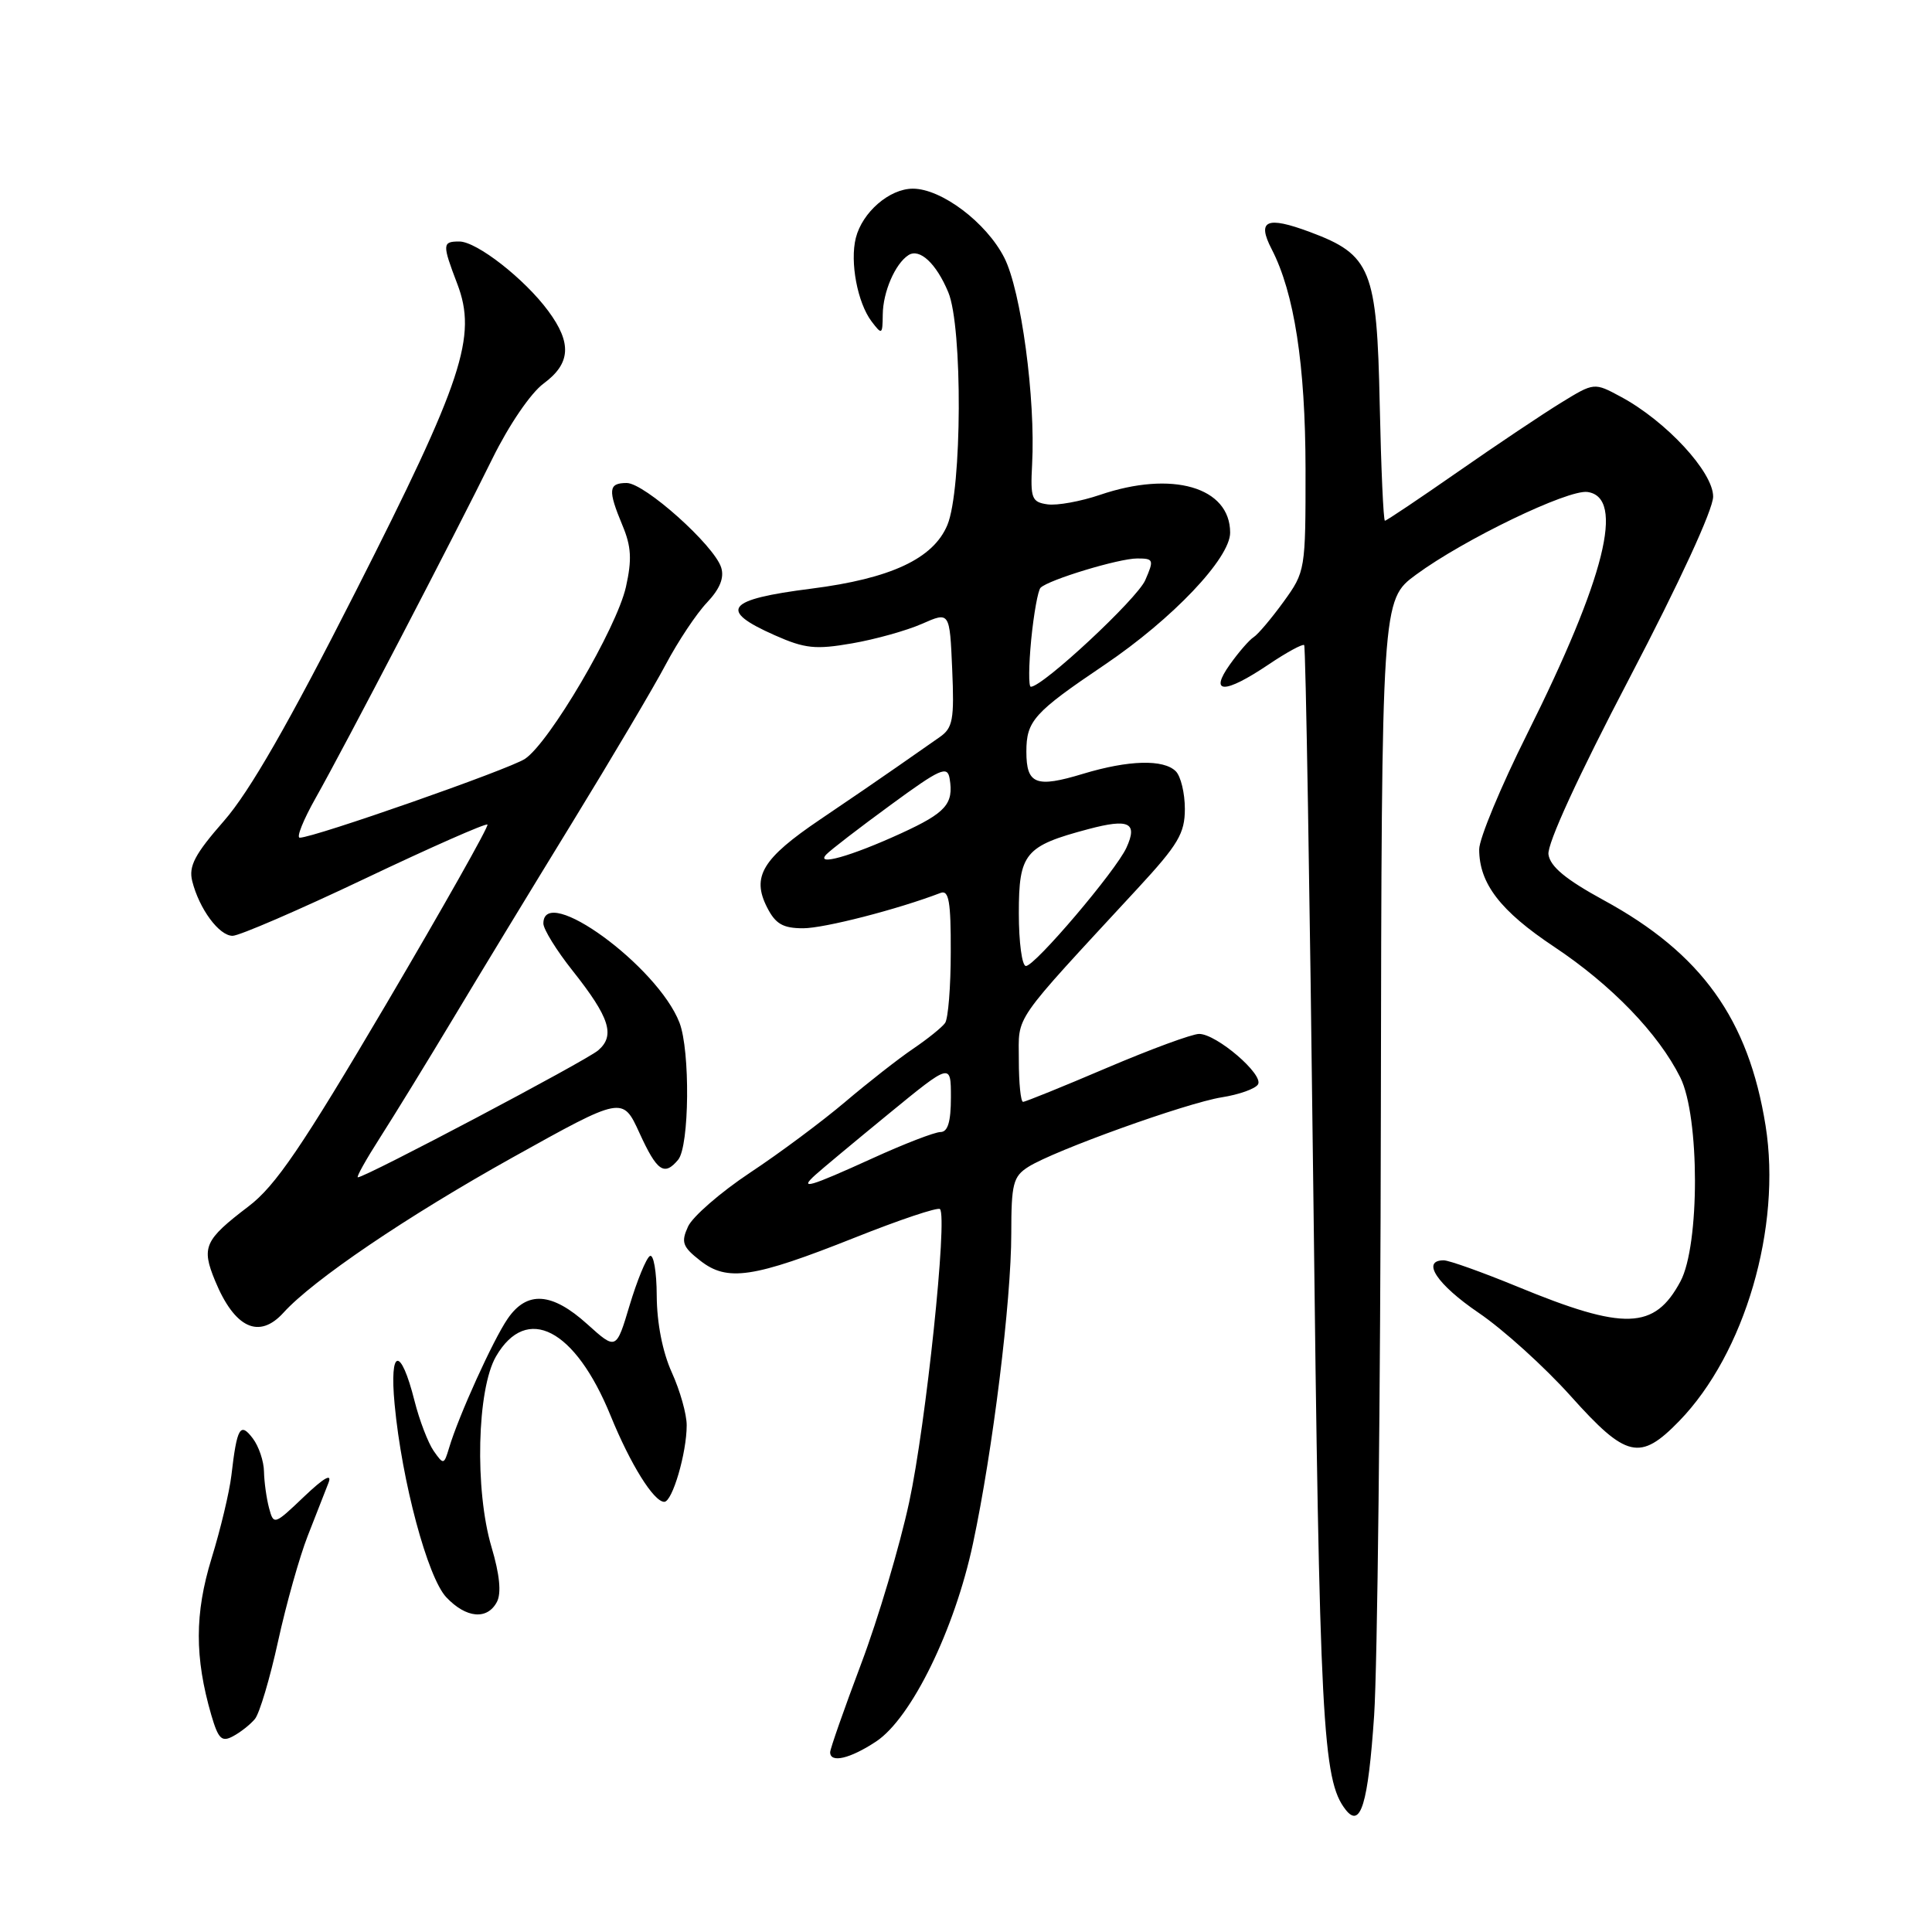 <?xml version="1.0" encoding="UTF-8" standalone="no"?>
<!DOCTYPE svg PUBLIC "-//W3C//DTD SVG 1.1//EN" "http://www.w3.org/Graphics/SVG/1.1/DTD/svg11.dtd" >
<svg xmlns="http://www.w3.org/2000/svg" xmlns:xlink="http://www.w3.org/1999/xlink" version="1.1" viewBox="0 0 256 256">
 <g >
 <path fill="currentColor"
d=" M 182.08 227.31 C 182.51 220.81 182.92 184.90 182.97 147.50 C 183.08 79.50 183.08 79.50 187.63 76.15 C 193.97 71.48 207.77 64.83 210.35 65.19 C 215.34 65.90 212.69 76.54 202.36 97.24 C 198.86 104.24 196.00 111.13 196.00 112.54 C 196.00 117.07 198.80 120.71 205.94 125.46 C 213.54 130.52 219.75 136.95 222.65 142.77 C 225.23 147.96 225.24 164.99 222.67 169.79 C 219.23 176.21 215.26 176.34 201.05 170.48 C 196.40 168.57 192.01 167.00 191.30 167.00 C 188.28 167.00 190.41 170.20 195.92 173.95 C 199.18 176.16 204.67 181.13 208.13 184.99 C 215.50 193.22 217.31 193.64 222.50 188.30 C 231.20 179.34 236.09 162.61 233.95 149.17 C 231.69 135.03 225.46 126.34 212.50 119.28 C 207.48 116.54 205.41 114.83 205.18 113.22 C 204.98 111.84 209.13 102.81 215.93 89.82 C 222.54 77.18 227.00 67.51 227.00 65.80 C 227.00 62.54 220.78 55.81 214.78 52.58 C 211.24 50.67 211.24 50.67 206.87 53.35 C 204.47 54.82 198.31 58.94 193.19 62.51 C 188.06 66.08 183.71 69.00 183.51 69.00 C 183.31 69.00 183.00 62.06 182.82 53.57 C 182.45 35.68 181.67 33.76 173.57 30.74 C 167.82 28.60 166.52 29.18 168.50 33.01 C 171.50 38.81 172.97 48.33 172.99 62.10 C 173.00 75.57 172.97 75.74 170.07 79.75 C 168.45 81.98 166.67 84.08 166.11 84.43 C 165.55 84.78 164.14 86.40 162.98 88.03 C 160.17 91.97 162.23 91.99 168.08 88.06 C 170.48 86.44 172.62 85.28 172.81 85.48 C 173.01 85.68 173.55 118.16 174.02 157.67 C 174.85 228.51 175.24 235.87 178.30 239.79 C 180.29 242.34 181.28 239.06 182.08 227.31 Z  M 116.10 230.75 C 120.76 227.66 126.50 215.94 128.93 204.50 C 131.55 192.22 134.00 172.37 134.00 163.43 C 134.00 156.86 134.25 155.89 136.25 154.62 C 139.67 152.45 157.19 146.15 161.89 145.40 C 164.18 145.04 166.34 144.27 166.69 143.69 C 167.49 142.40 161.20 137.00 158.89 137.00 C 157.96 137.00 152.46 139.03 146.66 141.50 C 140.87 143.97 135.87 146.00 135.56 146.00 C 135.25 146.00 135.00 143.51 135.00 140.46 C 135.00 134.35 133.87 135.99 150.74 117.73 C 156.12 111.91 157.00 110.43 157.00 107.18 C 157.00 105.10 156.46 102.86 155.80 102.20 C 154.18 100.58 149.54 100.71 143.52 102.53 C 137.27 104.43 136.00 103.93 136.00 99.60 C 136.00 95.52 136.98 94.42 146.38 88.08 C 155.37 82.00 163.00 73.97 163.00 70.58 C 163.00 64.54 155.31 62.31 145.73 65.58 C 143.19 66.44 140.07 67.01 138.80 66.83 C 136.71 66.53 136.52 66.05 136.76 61.53 C 137.23 52.83 135.30 38.50 133.07 34.14 C 130.70 29.49 124.75 25.00 120.96 25.00 C 117.86 25.00 114.26 28.12 113.40 31.53 C 112.60 34.72 113.62 40.11 115.48 42.58 C 116.87 44.41 116.94 44.36 116.97 41.68 C 117.00 38.68 118.61 34.95 120.37 33.81 C 121.85 32.85 124.06 34.90 125.65 38.72 C 127.57 43.29 127.48 64.91 125.53 69.57 C 123.67 74.03 118.03 76.66 107.50 78.00 C 96.22 79.43 95.11 80.83 102.65 84.17 C 106.66 85.95 108.07 86.09 112.90 85.25 C 115.98 84.72 120.15 83.55 122.17 82.66 C 125.84 81.04 125.84 81.04 126.17 88.66 C 126.46 95.37 126.26 96.46 124.50 97.68 C 123.40 98.45 120.92 100.18 119.00 101.52 C 117.08 102.87 112.43 106.05 108.68 108.58 C 101.00 113.77 99.56 116.16 101.65 120.25 C 102.76 122.43 103.75 123.00 106.42 123.00 C 109.21 123.00 118.93 120.50 124.62 118.32 C 125.73 117.89 126.00 119.44 125.98 126.14 C 125.98 130.74 125.64 134.97 125.23 135.55 C 124.83 136.12 122.92 137.66 121.00 138.96 C 119.08 140.26 115.03 143.43 112.00 146.00 C 108.97 148.57 103.30 152.80 99.38 155.39 C 95.47 157.99 91.78 161.20 91.17 162.52 C 90.22 164.60 90.43 165.20 92.78 167.04 C 96.37 169.86 99.79 169.35 113.27 163.99 C 119.19 161.63 124.26 159.93 124.55 160.21 C 125.58 161.24 122.69 188.77 120.47 199.05 C 119.22 204.85 116.36 214.49 114.10 220.48 C 111.85 226.46 110.00 231.73 110.00 232.18 C 110.00 233.66 112.64 233.04 116.10 230.75 Z  M 33.78 227.77 C 34.39 227.03 35.77 222.39 36.85 217.46 C 37.93 212.53 39.70 206.25 40.78 203.50 C 41.86 200.75 43.09 197.60 43.52 196.50 C 44.04 195.17 42.96 195.77 40.28 198.32 C 36.34 202.08 36.26 202.10 35.65 199.82 C 35.31 198.54 35.01 196.38 34.98 195.00 C 34.96 193.62 34.29 191.64 33.50 190.60 C 31.83 188.39 31.40 189.12 30.66 195.50 C 30.40 197.70 29.22 202.65 28.03 206.50 C 25.79 213.80 25.78 219.61 28.00 227.26 C 28.93 230.43 29.38 230.87 30.88 230.06 C 31.86 229.54 33.17 228.51 33.78 227.77 Z  M 65.85 212.25 C 66.45 211.09 66.21 208.63 65.13 205.00 C 62.88 197.42 63.20 184.06 65.73 179.72 C 69.79 172.74 76.21 176.06 80.91 187.59 C 83.54 194.04 86.63 199.00 88.02 199.00 C 89.09 199.00 90.99 192.53 90.99 188.86 C 91.00 187.41 90.11 184.26 89.02 181.86 C 87.79 179.15 87.04 175.30 87.02 171.69 C 87.01 168.50 86.60 166.13 86.11 166.43 C 85.62 166.73 84.42 169.67 83.43 172.95 C 81.65 178.91 81.65 178.91 77.82 175.46 C 73.13 171.22 69.82 171.00 67.26 174.75 C 65.33 177.56 60.76 187.64 59.51 191.84 C 58.83 194.10 58.77 194.12 57.46 192.25 C 56.72 191.18 55.58 188.21 54.93 185.64 C 53.09 178.34 51.58 178.60 52.29 186.09 C 53.25 196.31 56.66 209.01 59.13 211.64 C 61.76 214.43 64.57 214.69 65.85 212.25 Z  M 37.56 173.94 C 41.49 169.60 53.91 161.18 67.92 153.37 C 82.50 145.25 82.50 145.25 84.73 150.12 C 87.06 155.22 88.02 155.88 89.86 153.67 C 91.35 151.87 91.47 139.22 90.03 135.50 C 87.14 128.02 72.00 116.99 72.00 122.37 C 72.00 123.12 73.74 125.94 75.87 128.62 C 80.79 134.83 81.55 137.21 79.26 139.18 C 77.64 140.57 48.44 156.00 47.42 156.00 C 47.18 156.00 48.50 153.64 50.35 150.75 C 52.20 147.86 56.55 140.78 60.02 135.00 C 63.48 129.22 70.59 117.53 75.82 109.00 C 81.05 100.47 86.64 91.03 88.24 88.00 C 89.85 84.97 92.29 81.30 93.68 79.84 C 95.39 78.03 95.99 76.55 95.56 75.20 C 94.63 72.25 85.40 64.00 83.04 64.00 C 80.61 64.00 80.52 64.91 82.48 69.62 C 83.65 72.41 83.75 74.15 82.94 77.77 C 81.71 83.24 72.78 98.44 69.55 100.56 C 67.41 101.96 41.58 111.00 39.72 111.00 C 39.24 111.00 40.19 108.64 41.82 105.75 C 45.64 98.98 60.33 70.77 65.25 60.76 C 67.43 56.33 70.32 52.08 72.03 50.82 C 75.62 48.17 75.80 45.47 72.65 41.21 C 69.51 36.95 63.17 32.00 60.86 32.00 C 58.60 32.00 58.58 32.34 60.59 37.61 C 63.25 44.57 61.34 50.37 47.13 78.37 C 38.28 95.82 33.07 104.90 29.68 108.77 C 25.81 113.19 24.98 114.77 25.47 116.75 C 26.40 120.44 29.03 124.00 30.82 124.00 C 31.70 124.00 39.57 120.60 48.32 116.44 C 57.06 112.28 64.39 109.05 64.59 109.26 C 64.80 109.46 58.75 120.18 51.16 133.07 C 39.99 152.01 36.50 157.15 32.92 159.86 C 27.08 164.31 26.66 165.24 28.50 169.71 C 31.09 175.99 34.33 177.50 37.56 173.94 Z  M 108.04 155.68 C 108.84 154.95 113.21 151.31 117.75 147.59 C 126.00 140.83 126.00 140.83 126.00 145.41 C 126.00 148.64 125.59 150.00 124.62 150.00 C 123.87 150.00 119.79 151.57 115.57 153.50 C 107.24 157.29 105.78 157.72 108.04 155.68 Z  M 135.00 121.02 C 135.00 113.06 135.79 112.10 144.22 109.86 C 149.60 108.43 150.78 109.00 149.26 112.32 C 147.87 115.38 137.14 128.00 135.94 128.00 C 135.42 128.00 135.00 124.86 135.00 121.02 Z  M 109.50 113.21 C 110.05 112.63 113.88 109.68 118.00 106.67 C 124.60 101.83 125.54 101.42 125.83 103.16 C 126.39 106.52 125.35 107.69 119.40 110.42 C 112.72 113.48 107.97 114.81 109.50 113.21 Z  M 136.64 84.75 C 136.98 81.31 137.54 78.22 137.88 77.88 C 138.95 76.82 148.25 74.00 150.68 74.00 C 152.87 74.00 152.93 74.17 151.75 76.88 C 150.67 79.36 138.17 91.00 136.59 91.00 C 136.28 91.00 136.31 88.19 136.64 84.75 Z "/>
</g>
</svg>
